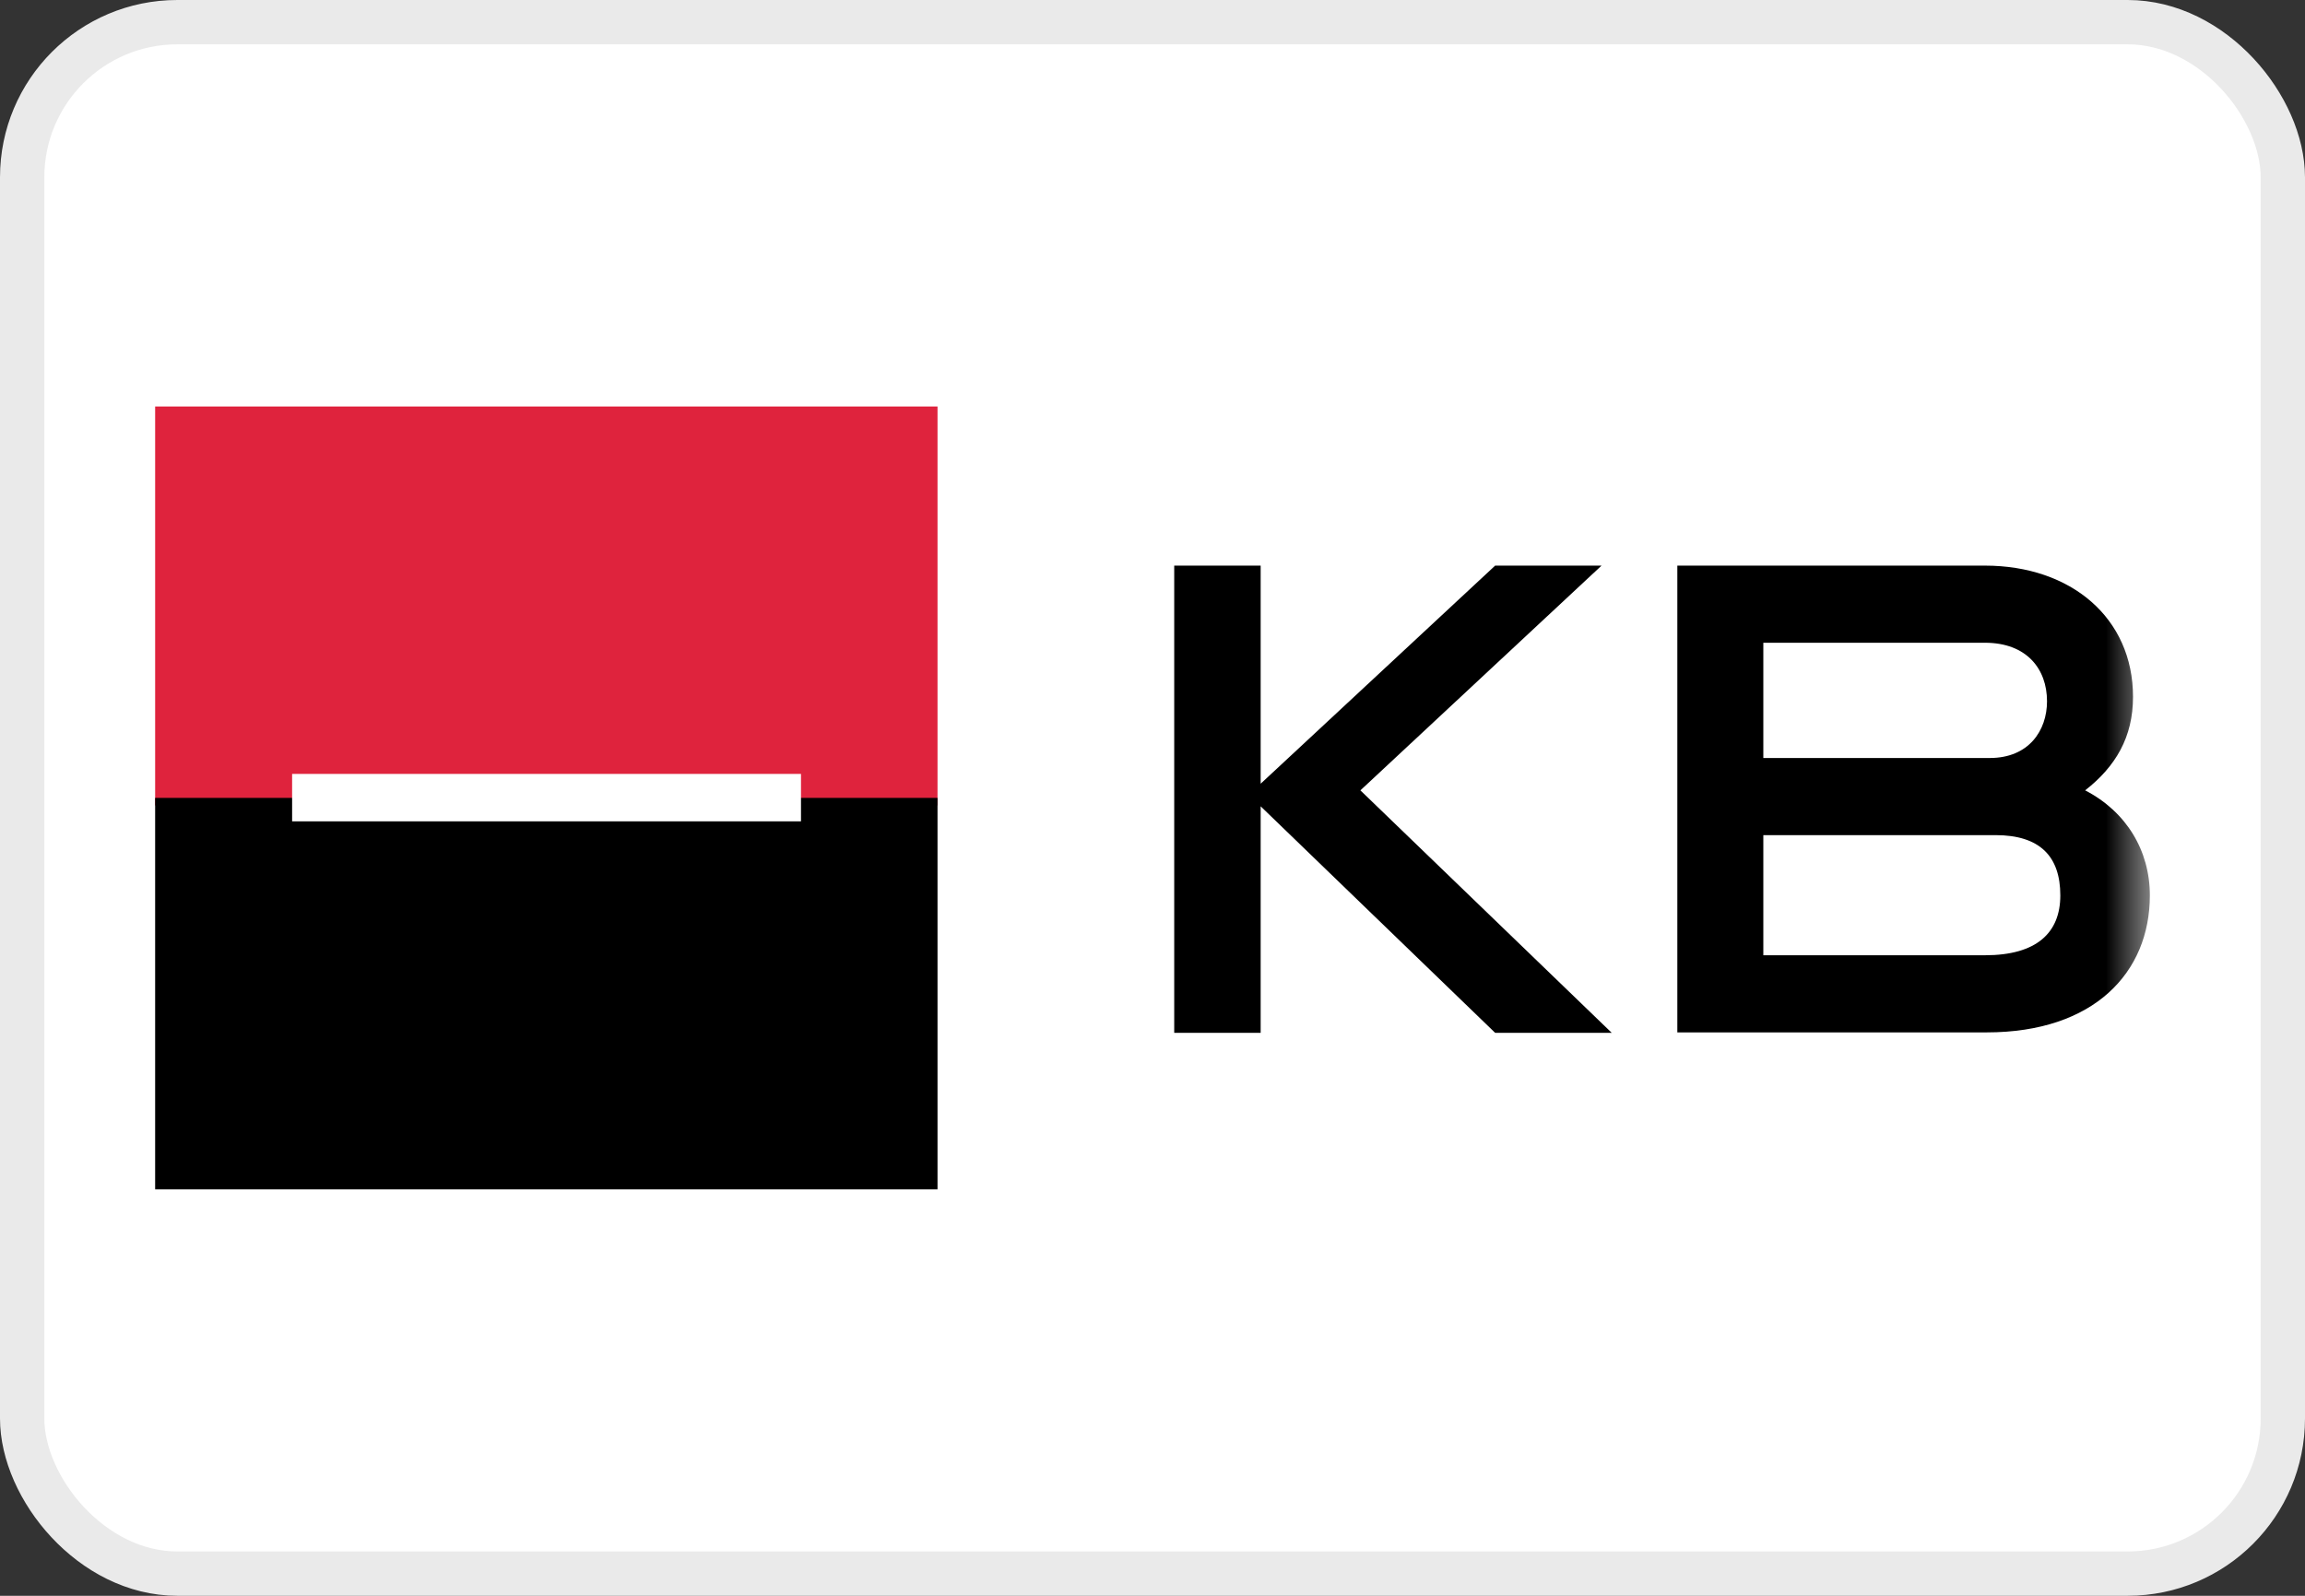 <svg width="52" height="36" viewBox="0 0 52 36" fill="none" xmlns="http://www.w3.org/2000/svg">
<rect x="0" y="0" width="52" height="36" fill="#333333" stroke="none"/>
<rect x="0.5" y="0.5" width="51" height="35" rx="3.5" fill="white"/>
<rect x="0.5" y="0.5" width="51" height="35" rx="3.5" stroke="#EAEAEA"/>
<path d="M21.15 9.17H3.5V18.17H21.15V9.17Z" fill="#DF233D"/>
<path d="M21.15 18H3.5V26.83H21.15V18Z" fill="black"/>
<path d="M18.07 17.459H6.59V18.529H18.07V17.459Z" fill="white"/>
<path d="M26.49 23.3V12.76H28.44V17.68L33.73 12.76H36.13L30.69 17.83L36.36 23.3H33.73L28.44 18.19V23.3H26.49Z" fill="black"/>
<mask id="mask0_2280_3609" style="mask-type:luminance" maskUnits="userSpaceOnUse" x="3" y="9" width="46" height="18">
<path d="M48.5 9.17H3.5V26.82H48.5V9.17Z" fill="white"/>
</mask>
<g mask="url(#mask0_2280_3609)">
<path d="M47.04 17.83C47.97 18.31 48.5 19.19 48.5 20.2C48.5 21.94 47.24 23.29 44.82 23.29H37.84V12.76H44.78C46.72 12.76 48.12 13.94 48.12 15.72C48.12 16.63 47.73 17.29 47.04 17.83ZM44.89 17.1C45.77 17.1 46.18 16.48 46.18 15.82C46.18 15.09 45.72 14.5 44.78 14.5H39.78V17.1H44.89ZM46.48 20.2C46.48 19.32 46.02 18.84 45.02 18.84H39.78V21.55H44.78C45.95 21.55 46.48 21.04 46.48 20.2Z" fill="black"/>
</g>
</svg>
